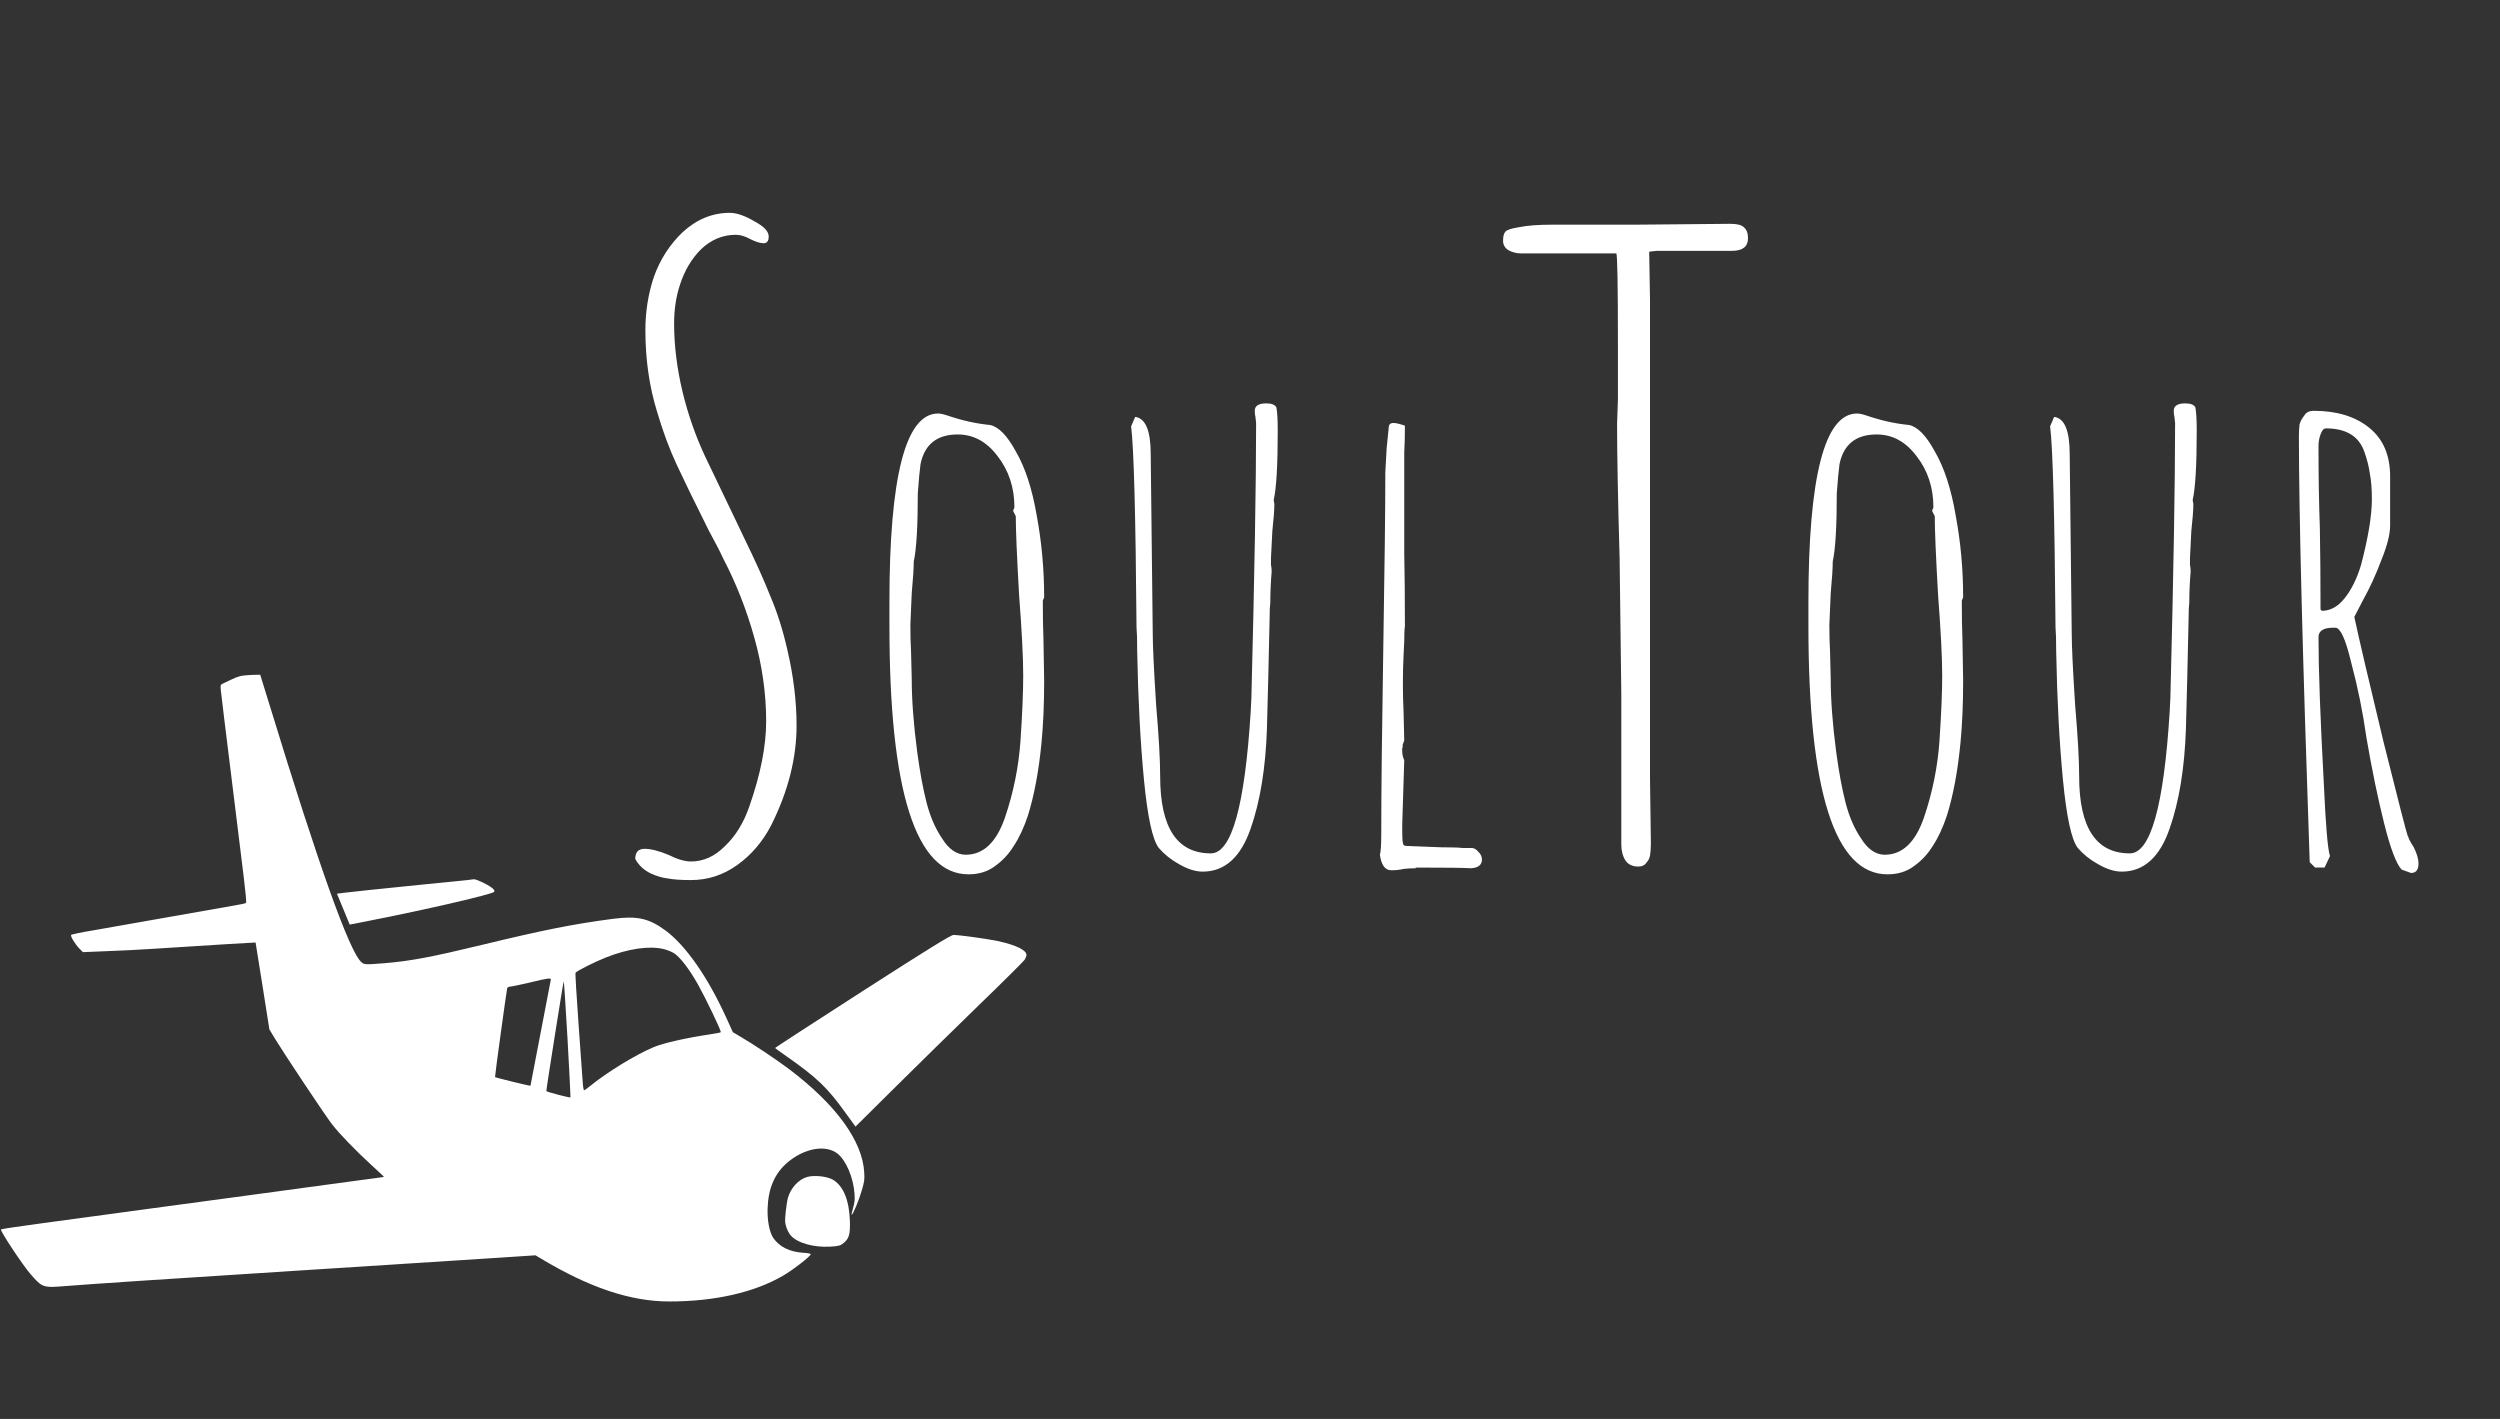 <svg width="148" height="84" viewBox="0 0 148 84" fill="none" xmlns="http://www.w3.org/2000/svg">
<rect x="0" y="0" width="148" height="84" fill="#333333" stroke="none"/>
<path d="M40.907 52.1C40.307 52.1 39.841 52.067 39.507 52C39.207 51.967 38.874 51.867 38.507 51.7C38.107 51.5 37.807 51.217 37.607 50.85C37.607 50.45 37.791 50.25 38.157 50.25C38.524 50.25 38.991 50.367 39.557 50.6C40.091 50.867 40.541 51 40.907 51C41.641 51 42.307 50.7 42.907 50.1C43.541 49.5 44.024 48.717 44.357 47.75C45.024 45.85 45.357 44.167 45.357 42.7C45.357 41.067 45.124 39.417 44.657 37.75C44.191 36.083 43.574 34.517 42.807 33.05C42.641 32.683 42.357 32.133 41.957 31.4C41.124 29.733 40.491 28.433 40.057 27.5C39.624 26.567 39.241 25.533 38.907 24.4C38.441 22.9 38.207 21.283 38.207 19.55C38.207 18.45 38.374 17.4 38.707 16.4C39.074 15.367 39.641 14.483 40.407 13.75C41.241 12.983 42.174 12.6 43.207 12.6C43.607 12.6 44.091 12.767 44.657 13.1C45.224 13.4 45.507 13.7 45.507 14C45.507 14.267 45.407 14.4 45.207 14.4C45.007 14.4 44.741 14.317 44.407 14.15C44.107 13.983 43.824 13.9 43.557 13.9C42.791 13.9 42.107 14.183 41.507 14.75C40.941 15.317 40.524 16.017 40.257 16.85C40.024 17.55 39.907 18.317 39.907 19.15C39.907 20.45 40.074 21.8 40.407 23.2C40.741 24.567 41.191 25.85 41.757 27.05L43.507 30.7L44.007 31.75C44.707 33.183 45.241 34.367 45.607 35.3C46.007 36.233 46.341 37.283 46.607 38.45C46.974 40.017 47.157 41.517 47.157 42.95C47.157 44.883 46.657 46.85 45.657 48.85C45.157 49.817 44.491 50.6 43.657 51.2C42.824 51.8 41.907 52.1 40.907 52.1ZM57.334 51.76C54.214 51.76 52.654 46.853 52.654 37.04V35.64C52.654 28.2 53.614 24.48 55.534 24.48C55.667 24.48 55.854 24.52 56.094 24.6C56.947 24.893 57.787 25.08 58.614 25.16C59.121 25.267 59.627 25.787 60.134 26.72C60.694 27.68 61.107 28.947 61.374 30.52C61.667 32.093 61.814 33.707 61.814 35.36L61.734 35.56C61.734 36.44 61.747 37.227 61.774 37.92L61.814 40.32C61.814 41.68 61.761 42.907 61.654 44C61.494 45.653 61.227 47.08 60.854 48.28C60.614 49 60.334 49.6 60.014 50.08C59.721 50.56 59.347 50.96 58.894 51.28C58.467 51.6 57.947 51.76 57.334 51.76ZM57.174 50.6C58.214 50.6 58.987 49.867 59.494 48.4C60.001 46.907 60.307 45.387 60.414 43.84C60.521 42.24 60.574 40.96 60.574 40C60.574 38.933 60.494 37.36 60.334 35.28C60.201 32.96 60.134 31.387 60.134 30.56L59.974 30.24L60.054 30.04C60.054 28.867 59.721 27.853 59.054 27C58.414 26.147 57.627 25.72 56.694 25.72C55.467 25.72 54.734 26.307 54.494 27.48C54.441 27.88 54.387 28.453 54.334 29.2C54.334 31.173 54.254 32.52 54.094 33.24C54.094 33.64 54.054 34.267 53.974 35.12L53.894 37C53.894 37.587 53.907 38.107 53.934 38.56L53.974 40.16C53.974 41.413 54.081 42.853 54.294 44.48C54.454 45.68 54.641 46.693 54.854 47.52C55.067 48.347 55.374 49.053 55.774 49.64C56.174 50.28 56.641 50.6 57.174 50.6ZM71.202 51.6C70.775 51.6 70.309 51.453 69.802 51.16C69.322 50.893 68.922 50.573 68.602 50.2C68.229 49.72 67.936 48.373 67.722 46.16C67.509 43.947 67.376 41.413 67.322 38.56C67.322 37.92 67.309 37.44 67.282 37.12C67.229 30.427 67.122 26.467 66.962 25.24L67.202 24.68C67.816 24.76 68.122 25.493 68.122 26.88L68.242 37.48C68.242 38.227 68.309 39.64 68.442 41.72C68.602 43.587 68.682 45 68.682 45.96C68.682 49 69.682 50.52 71.682 50.52C72.909 50.52 73.695 47.72 74.042 42.12L74.082 41.32C74.269 33.987 74.362 28.56 74.362 25.04L74.322 24.68C74.296 24.573 74.282 24.453 74.282 24.32C74.282 24.027 74.509 23.88 74.962 23.88C75.282 23.88 75.482 23.96 75.562 24.12C75.615 24.387 75.642 24.853 75.642 25.52C75.642 27.547 75.562 28.907 75.402 29.6L75.442 29.84C75.442 30.187 75.402 30.72 75.322 31.44L75.242 33.04V33.44C75.269 33.547 75.282 33.68 75.282 33.84C75.229 34.48 75.202 35.093 75.202 35.68C75.175 35.867 75.162 36.16 75.162 36.56C75.109 39.093 75.055 41.293 75.002 43.16C74.922 45.48 74.602 47.44 74.042 49.04C73.456 50.747 72.509 51.6 71.202 51.6ZM82.371 51.52C81.997 51.52 81.771 51.213 81.691 50.6C81.744 50.44 81.771 50 81.771 49.28C81.771 46.827 81.811 43.187 81.891 38.36C81.971 33.56 82.011 30.093 82.011 27.96L82.091 26.52L82.211 25.32C82.211 25.133 82.304 25.04 82.491 25.04C82.624 25.04 82.811 25.08 83.051 25.16L83.171 25.2C83.171 25.787 83.157 26.32 83.131 26.8V28.36V32.72C83.157 34 83.171 35.453 83.171 37.08C83.144 37.213 83.131 37.507 83.131 37.96L83.091 38.8C83.064 39.333 83.051 39.88 83.051 40.44C83.051 41.053 83.064 41.613 83.091 42.12L83.131 43.84L83.011 44.16L83.051 44.12C83.051 44.2 83.037 44.253 83.011 44.28V44.44C83.011 44.653 83.051 44.84 83.131 45L83.011 48.84V49.08C83.011 49.533 83.024 49.8 83.051 49.88C83.051 50.013 83.117 50.08 83.251 50.08L85.331 50.16C85.944 50.16 86.357 50.173 86.571 50.2C86.811 50.2 86.957 50.2 87.011 50.2H87.131C87.264 50.2 87.397 50.28 87.531 50.44C87.664 50.573 87.731 50.72 87.731 50.88C87.731 51.2 87.517 51.373 87.091 51.4C86.637 51.373 85.531 51.36 83.771 51.36L83.851 51.4C83.584 51.4 83.331 51.413 83.091 51.44C82.877 51.493 82.637 51.52 82.371 51.52ZM96.981 51.3C96.648 51.3 96.398 51.183 96.231 50.95C96.065 50.683 95.981 50.367 95.981 50V45.55V41.1L95.882 33.1C95.781 29.533 95.731 26.867 95.731 25.1L95.781 23.65V20.4C95.781 16.8 95.748 15 95.681 15H90.031C89.765 15 89.515 14.933 89.281 14.8C89.082 14.667 88.981 14.483 88.981 14.25C88.981 13.983 89.031 13.8 89.132 13.7C89.231 13.6 89.498 13.517 89.931 13.45C90.398 13.35 91.065 13.3 91.931 13.3H96.931L102.432 13.25C102.832 13.25 103.098 13.317 103.232 13.45C103.398 13.583 103.482 13.8 103.482 14.1C103.482 14.6 103.165 14.85 102.532 14.85H100.282H98.082L97.632 14.9L97.681 17.8V21.7V42V46.15L97.731 49.85V49.95C97.731 50.217 97.715 50.45 97.681 50.65C97.648 50.817 97.582 50.95 97.481 51.05C97.382 51.217 97.215 51.3 96.981 51.3ZM111.738 51.76C108.618 51.76 107.058 46.853 107.058 37.04V35.64C107.058 28.2 108.018 24.48 109.938 24.48C110.072 24.48 110.258 24.52 110.498 24.6C111.352 24.893 112.192 25.08 113.018 25.16C113.525 25.267 114.032 25.787 114.538 26.72C115.098 27.68 115.512 28.947 115.778 30.52C116.072 32.093 116.218 33.707 116.218 35.36L116.138 35.56C116.138 36.44 116.152 37.227 116.178 37.92L116.218 40.32C116.218 41.68 116.165 42.907 116.058 44C115.898 45.653 115.632 47.08 115.258 48.28C115.018 49 114.738 49.6 114.418 50.08C114.125 50.56 113.752 50.96 113.298 51.28C112.872 51.6 112.352 51.76 111.738 51.76ZM111.578 50.6C112.618 50.6 113.392 49.867 113.898 48.4C114.405 46.907 114.712 45.387 114.818 43.84C114.925 42.24 114.978 40.96 114.978 40C114.978 38.933 114.898 37.36 114.738 35.28C114.605 32.96 114.538 31.387 114.538 30.56L114.378 30.24L114.458 30.04C114.458 28.867 114.125 27.853 113.458 27C112.818 26.147 112.032 25.72 111.098 25.72C109.872 25.72 109.138 26.307 108.898 27.48C108.845 27.88 108.792 28.453 108.738 29.2C108.738 31.173 108.658 32.52 108.498 33.24C108.498 33.64 108.458 34.267 108.378 35.12L108.298 37C108.298 37.587 108.312 38.107 108.338 38.56L108.378 40.16C108.378 41.413 108.485 42.853 108.698 44.48C108.858 45.68 109.045 46.693 109.258 47.52C109.472 48.347 109.778 49.053 110.178 49.64C110.578 50.28 111.045 50.6 111.578 50.6ZM125.606 51.6C125.18 51.6 124.713 51.453 124.206 51.16C123.726 50.893 123.326 50.573 123.006 50.2C122.633 49.72 122.34 48.373 122.126 46.16C121.913 43.947 121.78 41.413 121.726 38.56C121.726 37.92 121.713 37.44 121.686 37.12C121.633 30.427 121.526 26.467 121.366 25.24L121.606 24.68C122.22 24.76 122.526 25.493 122.526 26.88L122.646 37.48C122.646 38.227 122.713 39.64 122.846 41.72C123.006 43.587 123.086 45 123.086 45.96C123.086 49 124.086 50.52 126.086 50.52C127.313 50.52 128.1 47.72 128.446 42.12L128.486 41.32C128.673 33.987 128.766 28.56 128.766 25.04L128.726 24.68C128.7 24.573 128.686 24.453 128.686 24.32C128.686 24.027 128.913 23.88 129.366 23.88C129.686 23.88 129.886 23.96 129.966 24.12C130.02 24.387 130.046 24.853 130.046 25.52C130.046 27.547 129.966 28.907 129.806 29.6L129.846 29.84C129.846 30.187 129.806 30.72 129.726 31.44L129.646 33.04V33.44C129.673 33.547 129.686 33.68 129.686 33.84C129.633 34.48 129.606 35.093 129.606 35.68C129.58 35.867 129.566 36.16 129.566 36.56C129.513 39.093 129.46 41.293 129.406 43.16C129.326 45.48 129.006 47.44 128.446 49.04C127.86 50.747 126.913 51.6 125.606 51.6ZM142.175 51.48C141.855 51.133 141.508 50.213 141.135 48.72C140.762 47.227 140.415 45.547 140.095 43.68C139.882 42.16 139.575 40.653 139.175 39.16C138.855 37.827 138.548 37.16 138.255 37.16H138.135C137.548 37.16 137.255 37.347 137.255 37.72C137.255 39.64 137.362 42.56 137.575 46.48C137.682 48.88 137.802 50.28 137.935 50.68L137.615 51.36H137.055L136.735 51.04C136.308 38.72 136.095 30.32 136.095 25.84C136.095 25.547 136.108 25.307 136.135 25.12C136.188 24.933 136.282 24.76 136.415 24.6C136.522 24.413 136.708 24.32 136.975 24.32C138.335 24.32 139.428 24.653 140.255 25.32C141.082 25.987 141.495 26.947 141.495 28.2V31.12C141.495 31.627 141.322 32.307 140.975 33.16C140.655 34.013 140.295 34.8 139.895 35.52L139.375 36.52C139.668 37.88 140.242 40.333 141.095 43.88C141.975 47.4 142.455 49.267 142.535 49.48C142.562 49.507 142.588 49.573 142.615 49.68C142.668 49.787 142.762 49.947 142.895 50.16C143.082 50.533 143.175 50.853 143.175 51.12C143.175 51.493 143.028 51.68 142.735 51.68L142.175 51.48ZM137.455 36.16C137.962 36.16 138.415 35.907 138.815 35.4C139.215 34.893 139.535 34.24 139.775 33.44C140.202 31.813 140.415 30.52 140.415 29.56C140.415 28.947 140.375 28.44 140.295 28.04C140.242 27.64 140.135 27.213 139.975 26.76C139.655 25.827 138.895 25.36 137.695 25.36C137.562 25.36 137.455 25.48 137.375 25.72C137.295 25.933 137.255 26.16 137.255 26.4C137.255 28.187 137.282 29.8 137.335 31.24C137.362 32.68 137.375 34.293 137.375 36.08L137.455 36.16Z" fill="white"/>
<g clip-path="url(#clip0)">
<path d="M14.219 40.027C14.086 40.06 13.863 40.143 13.72 40.218C13.578 40.284 13.364 40.392 13.25 40.441C13.046 40.533 13.046 40.541 13.07 40.839C13.084 41.005 13.355 43.232 13.673 45.783C13.986 48.334 14.328 51.092 14.428 51.912C14.541 52.831 14.594 53.419 14.565 53.452C14.541 53.477 14.261 53.543 13.943 53.593C13.625 53.651 11.893 53.949 10.088 54.272C8.289 54.595 6.238 54.951 5.531 55.075C4.828 55.191 4.23 55.316 4.211 55.349C4.159 55.423 4.439 55.887 4.696 56.152L4.909 56.367L6.31 56.309C7.083 56.285 8.323 56.218 9.068 56.169C13.075 55.912 15.121 55.788 15.13 55.796C15.135 55.804 15.32 56.964 15.543 58.372L15.947 60.939L16.317 61.552C16.82 62.38 19.241 66.016 19.64 66.537C20.072 67.101 21.064 68.128 22 68.981C22.422 69.362 22.75 69.676 22.726 69.676C22.707 69.676 21.193 69.883 19.355 70.132C17.523 70.38 15.467 70.662 14.788 70.753C9.533 71.457 6.106 71.929 5.602 71.995C5.275 72.037 3.898 72.227 2.545 72.409C1.187 72.591 0.067 72.757 0.057 72.782C0.005 72.873 1.33 74.877 1.804 75.424C2.502 76.227 2.545 76.244 3.855 76.136C5.393 76.012 10.407 75.681 17.566 75.225C22.669 74.902 26.068 74.678 29.178 74.48L31.698 74.314L31.979 74.48C34.86 76.219 37.319 77.047 39.617 77.047C42.309 77.047 44.649 76.517 46.368 75.515C46.966 75.167 47.996 74.364 47.996 74.248C47.996 74.215 47.797 74.173 47.559 74.165C46.748 74.115 46.135 73.809 45.779 73.287C45.551 72.948 45.418 72.26 45.442 71.531C45.485 70.322 45.864 69.461 46.633 68.807C47.64 67.962 48.893 67.747 49.591 68.302C50.094 68.707 50.526 69.734 50.588 70.678C50.612 71.051 50.593 71.192 50.498 71.523C50.436 71.739 50.398 71.912 50.422 71.912C50.493 71.912 50.859 71.034 51.02 70.463C51.172 69.95 51.186 69.842 51.163 69.42C51.068 67.556 49.496 65.395 46.714 63.291C46.002 62.753 44.535 61.775 43.804 61.353L43.386 61.105L42.959 60.169C41.881 57.817 40.6 55.986 39.418 55.1C38.421 54.363 37.732 54.206 36.28 54.396C33.996 54.694 32.183 55.051 28.532 55.937C25.555 56.657 24.283 56.897 22.759 57.022C21.601 57.113 21.558 57.113 21.382 56.947C20.685 56.326 18.852 51.2 15.999 41.866L15.405 39.945L14.931 39.953C14.67 39.961 14.347 39.994 14.219 40.027ZM39.289 56.185C39.493 56.235 39.769 56.343 39.907 56.434C40.272 56.674 40.794 57.353 41.307 58.256C41.772 59.084 42.712 61.038 42.669 61.105C42.66 61.13 42.385 61.179 42.057 61.229C40.661 61.436 39.256 61.751 38.696 61.991C37.623 62.438 35.9 63.498 34.893 64.326C34.751 64.442 34.608 64.542 34.58 64.542C34.552 64.542 34.514 64.343 34.499 64.103C34.485 63.871 34.376 62.314 34.252 60.657C34.134 59.001 34.048 57.618 34.072 57.585C34.139 57.486 35.211 56.939 35.871 56.682C37.191 56.16 38.44 55.978 39.289 56.185ZM32.605 58.016C32.591 58.074 32.32 59.498 31.997 61.187C31.679 62.869 31.409 64.26 31.404 64.276C31.39 64.301 29.325 63.796 29.306 63.763C29.287 63.73 29.994 58.595 30.027 58.496C30.042 58.454 30.127 58.413 30.208 58.405C30.293 58.405 30.796 58.297 31.333 58.173C32.482 57.891 32.634 57.875 32.605 58.016ZM33.597 61.494C33.702 63.374 33.782 64.939 33.773 64.964C33.759 65.005 32.373 64.649 32.344 64.591C32.325 64.558 33.35 58.082 33.374 58.082C33.389 58.082 33.488 59.622 33.597 61.494Z" fill="white"/>
<path d="M27.724 52.094C27.606 52.111 26.015 52.268 24.188 52.45C22.36 52.632 20.66 52.815 20.409 52.848L19.948 52.906L20.323 53.817L20.703 54.736L22.089 54.462C25.261 53.841 29.177 52.93 29.253 52.798C29.296 52.723 29.253 52.657 29.096 52.541C28.835 52.342 28.166 52.028 28.038 52.053C27.981 52.061 27.843 52.077 27.724 52.094Z" fill="white"/>
<path d="M51.048 58.686C48.2 60.517 45.874 62.032 45.883 62.04C45.893 62.057 46.206 62.289 46.581 62.546C48.394 63.821 48.969 64.376 50.07 65.9L50.645 66.695L53.009 64.351C54.314 63.059 56.541 60.873 57.965 59.49C59.389 58.115 60.6 56.906 60.661 56.815C60.718 56.724 60.766 56.599 60.766 56.533C60.766 56.251 60.177 55.962 59.128 55.721C58.511 55.589 56.792 55.349 56.446 55.349C56.285 55.357 54.965 56.169 51.048 58.686Z" fill="white"/>
<path d="M47.758 69.684C47.255 69.842 46.818 70.322 46.643 70.918C46.605 71.051 46.548 71.424 46.514 71.747C46.462 72.293 46.462 72.368 46.548 72.641C46.6 72.807 46.714 73.03 46.804 73.13C47.184 73.577 48.152 73.859 49.145 73.801C49.638 73.776 49.762 73.743 49.956 73.577C50.27 73.312 50.341 73.047 50.312 72.252C50.27 71.043 49.923 70.206 49.311 69.842C48.969 69.635 48.171 69.552 47.758 69.684Z" fill="white"/>
</g>
<defs>
<clipPath id="clip0">
<rect width="60.766" height="51.83" fill="white" transform="translate(0 32.17)"/>
</clipPath>
</defs>
</svg>

